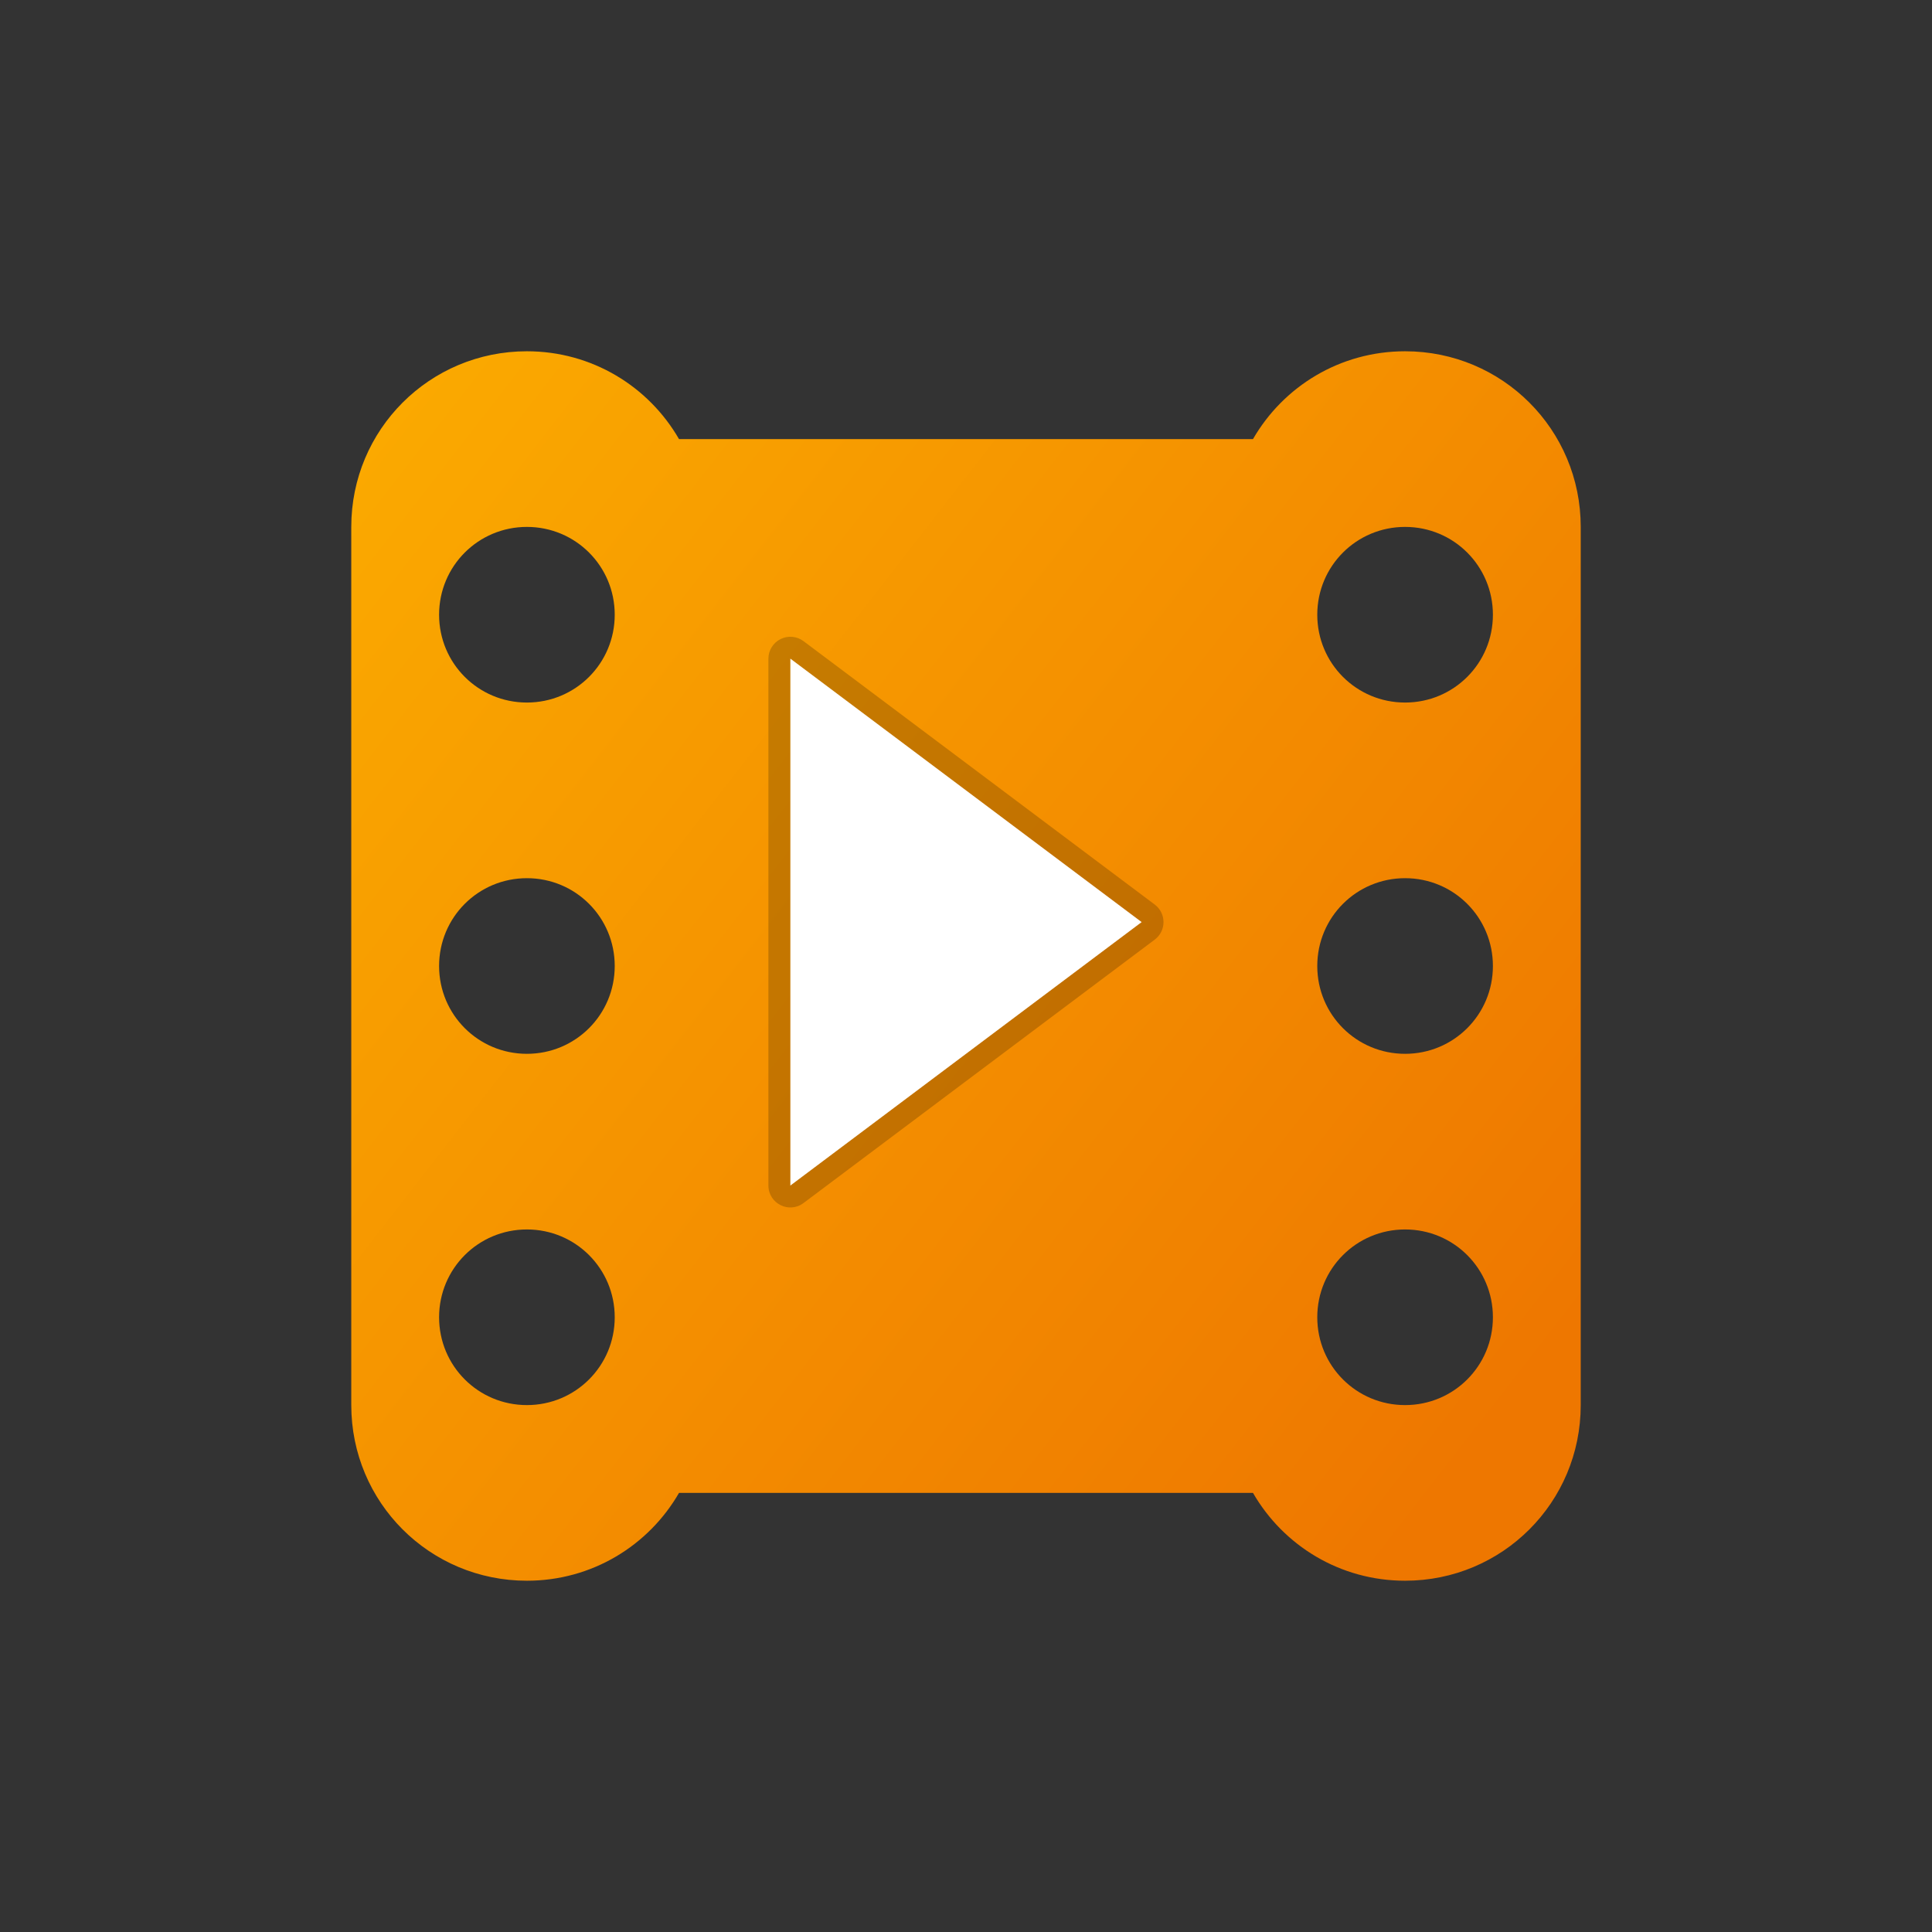 <?xml version="1.0" encoding="UTF-8" standalone="no"?>
<svg
   width="22"
   height="22"
   version="1"
   id="svg14"
   sodipodi:docname="folder-videos.svg"
   inkscape:version="1.1.1 (3bf5ae0d25, 2021-09-20, custom)"
   xmlns:inkscape="http://www.inkscape.org/namespaces/inkscape"
   xmlns:sodipodi="http://sodipodi.sourceforge.net/DTD/sodipodi-0.dtd"
   xmlns:xlink="http://www.w3.org/1999/xlink"
   xmlns="http://www.w3.org/2000/svg"
   xmlns:svg="http://www.w3.org/2000/svg">
  <rect width="100%" height="100%" fill="#333333" stroke="none"/>
  <defs
     id="defs18">
    <linearGradient
       inkscape:collect="always"
       id="linearGradient13434">
      <stop
         style="stop-color:#ffba00;stop-opacity:1"
         offset="0"
         id="stop13430" />
      <stop
         style="stop-color:#ee7700;stop-opacity:1"
         offset="1"
         id="stop13432" />
    </linearGradient>
    <linearGradient
       inkscape:collect="always"
       xlink:href="#linearGradient13434"
       id="linearGradient13436"
       x1="0"
       y1="1"
       x2="18"
       y2="15"
       gradientUnits="userSpaceOnUse" />
  </defs>
  <sodipodi:namedview
     id="namedview16"
     pagecolor="#ffffff"
     bordercolor="#666666"
     borderopacity="1.0"
     inkscape:pageshadow="2"
     inkscape:pageopacity="0.0"
     inkscape:pagecheckerboard="0"
     showgrid="true"
     inkscape:zoom="19.220448"
     inkscape:cx="13.293134"
     inkscape:cy="11.15999"
     inkscape:window-width="1440"
     inkscape:window-height="823"
     inkscape:window-x="0"
     inkscape:window-y="768"
     inkscape:window-maximized="1"
     inkscape:current-layer="rect10712"
     inkscape:snap-smooth-nodes="true">
    <inkscape:grid
       type="xygrid"
       id="grid847" />
  </sodipodi:namedview>
  <path
     id="path9579"
     style="opacity:1;fill:url(#linearGradient13436);fill-opacity:1;stroke-width:2;stroke-linecap:round;stroke-linejoin:round;paint-order:markers stroke fill"
     d="M 6 4 C 4.892 4 4 4.892 4 6 L 4 16 C 4 17.108 4.892 18 6 18 C 6.743 18 7.387 17.598 7.732 17 L 14.268 17 C 14.613 17.598 15.257 18 16 18 C 17.108 18 18 17.108 18 16 L 18 6 C 18 4.892 17.108 4 16 4 C 15.257 4 14.613 4.402 14.268 5 L 7.732 5 C 7.387 4.402 6.743 4 6 4 z M 6 6 C 6.554 6 7 6.446 7 7 C 7 7.554 6.554 8 6 8 C 5.446 8 5 7.554 5 7 C 5 6.446 5.446 6 6 6 z M 16 6 C 16.554 6 17 6.446 17 7 C 17 7.554 16.554 8 16 8 C 15.446 8 15 7.554 15 7 C 15 6.446 15.446 6 16 6 z M 6 10 C 6.554 10 7 10.446 7 11 C 7 11.554 6.554 12 6 12 C 5.446 12 5 11.554 5 11 C 5 10.446 5.446 10 6 10 z M 16 10 C 16.554 10 17 10.446 17 11 C 17 11.554 16.554 12 16 12 C 15.446 12 15 11.554 15 11 C 15 10.446 15.446 10 16 10 z M 6 14 C 6.554 14 7 14.446 7 15 C 7 15.554 6.554 16 6 16 C 5.446 16 5 15.554 5 15 C 5 14.446 5.446 14 6 14 z M 16 14 C 16.554 14 17 14.446 17 15 C 17 15.554 16.554 16 16 16 C 15.446 16 15 15.554 15 15 C 15 14.446 15.446 14 16 14 z " />
  <g
     id="rect10712">
    <path
       d="M 8.889,7.277 C 8.804,7.319 8.75,7.406 8.75,7.5 v 6 c 4.425e-4,0.206 0.236,0.323 0.4,0.199 l 4,-3 c 0.132,-0.1 0.132,-0.298 0,-0.398 L 9.15,7.301 C 9.075,7.244 8.973,7.235 8.889,7.277 Z"
       id="path1207"
       sodipodi:nodetypes="cccccccc"
       style="opacity:0.2" />
    <path
       style="color:#000000;fill:#ffffff;stroke-width:0.5;stroke-linecap:round;stroke-linejoin:round;-inkscape-stroke:none;paint-order:markers stroke fill"
       d="m 9,7.5 4,3 -4,3 z"
       id="path1209" />
  </g>
</svg>
